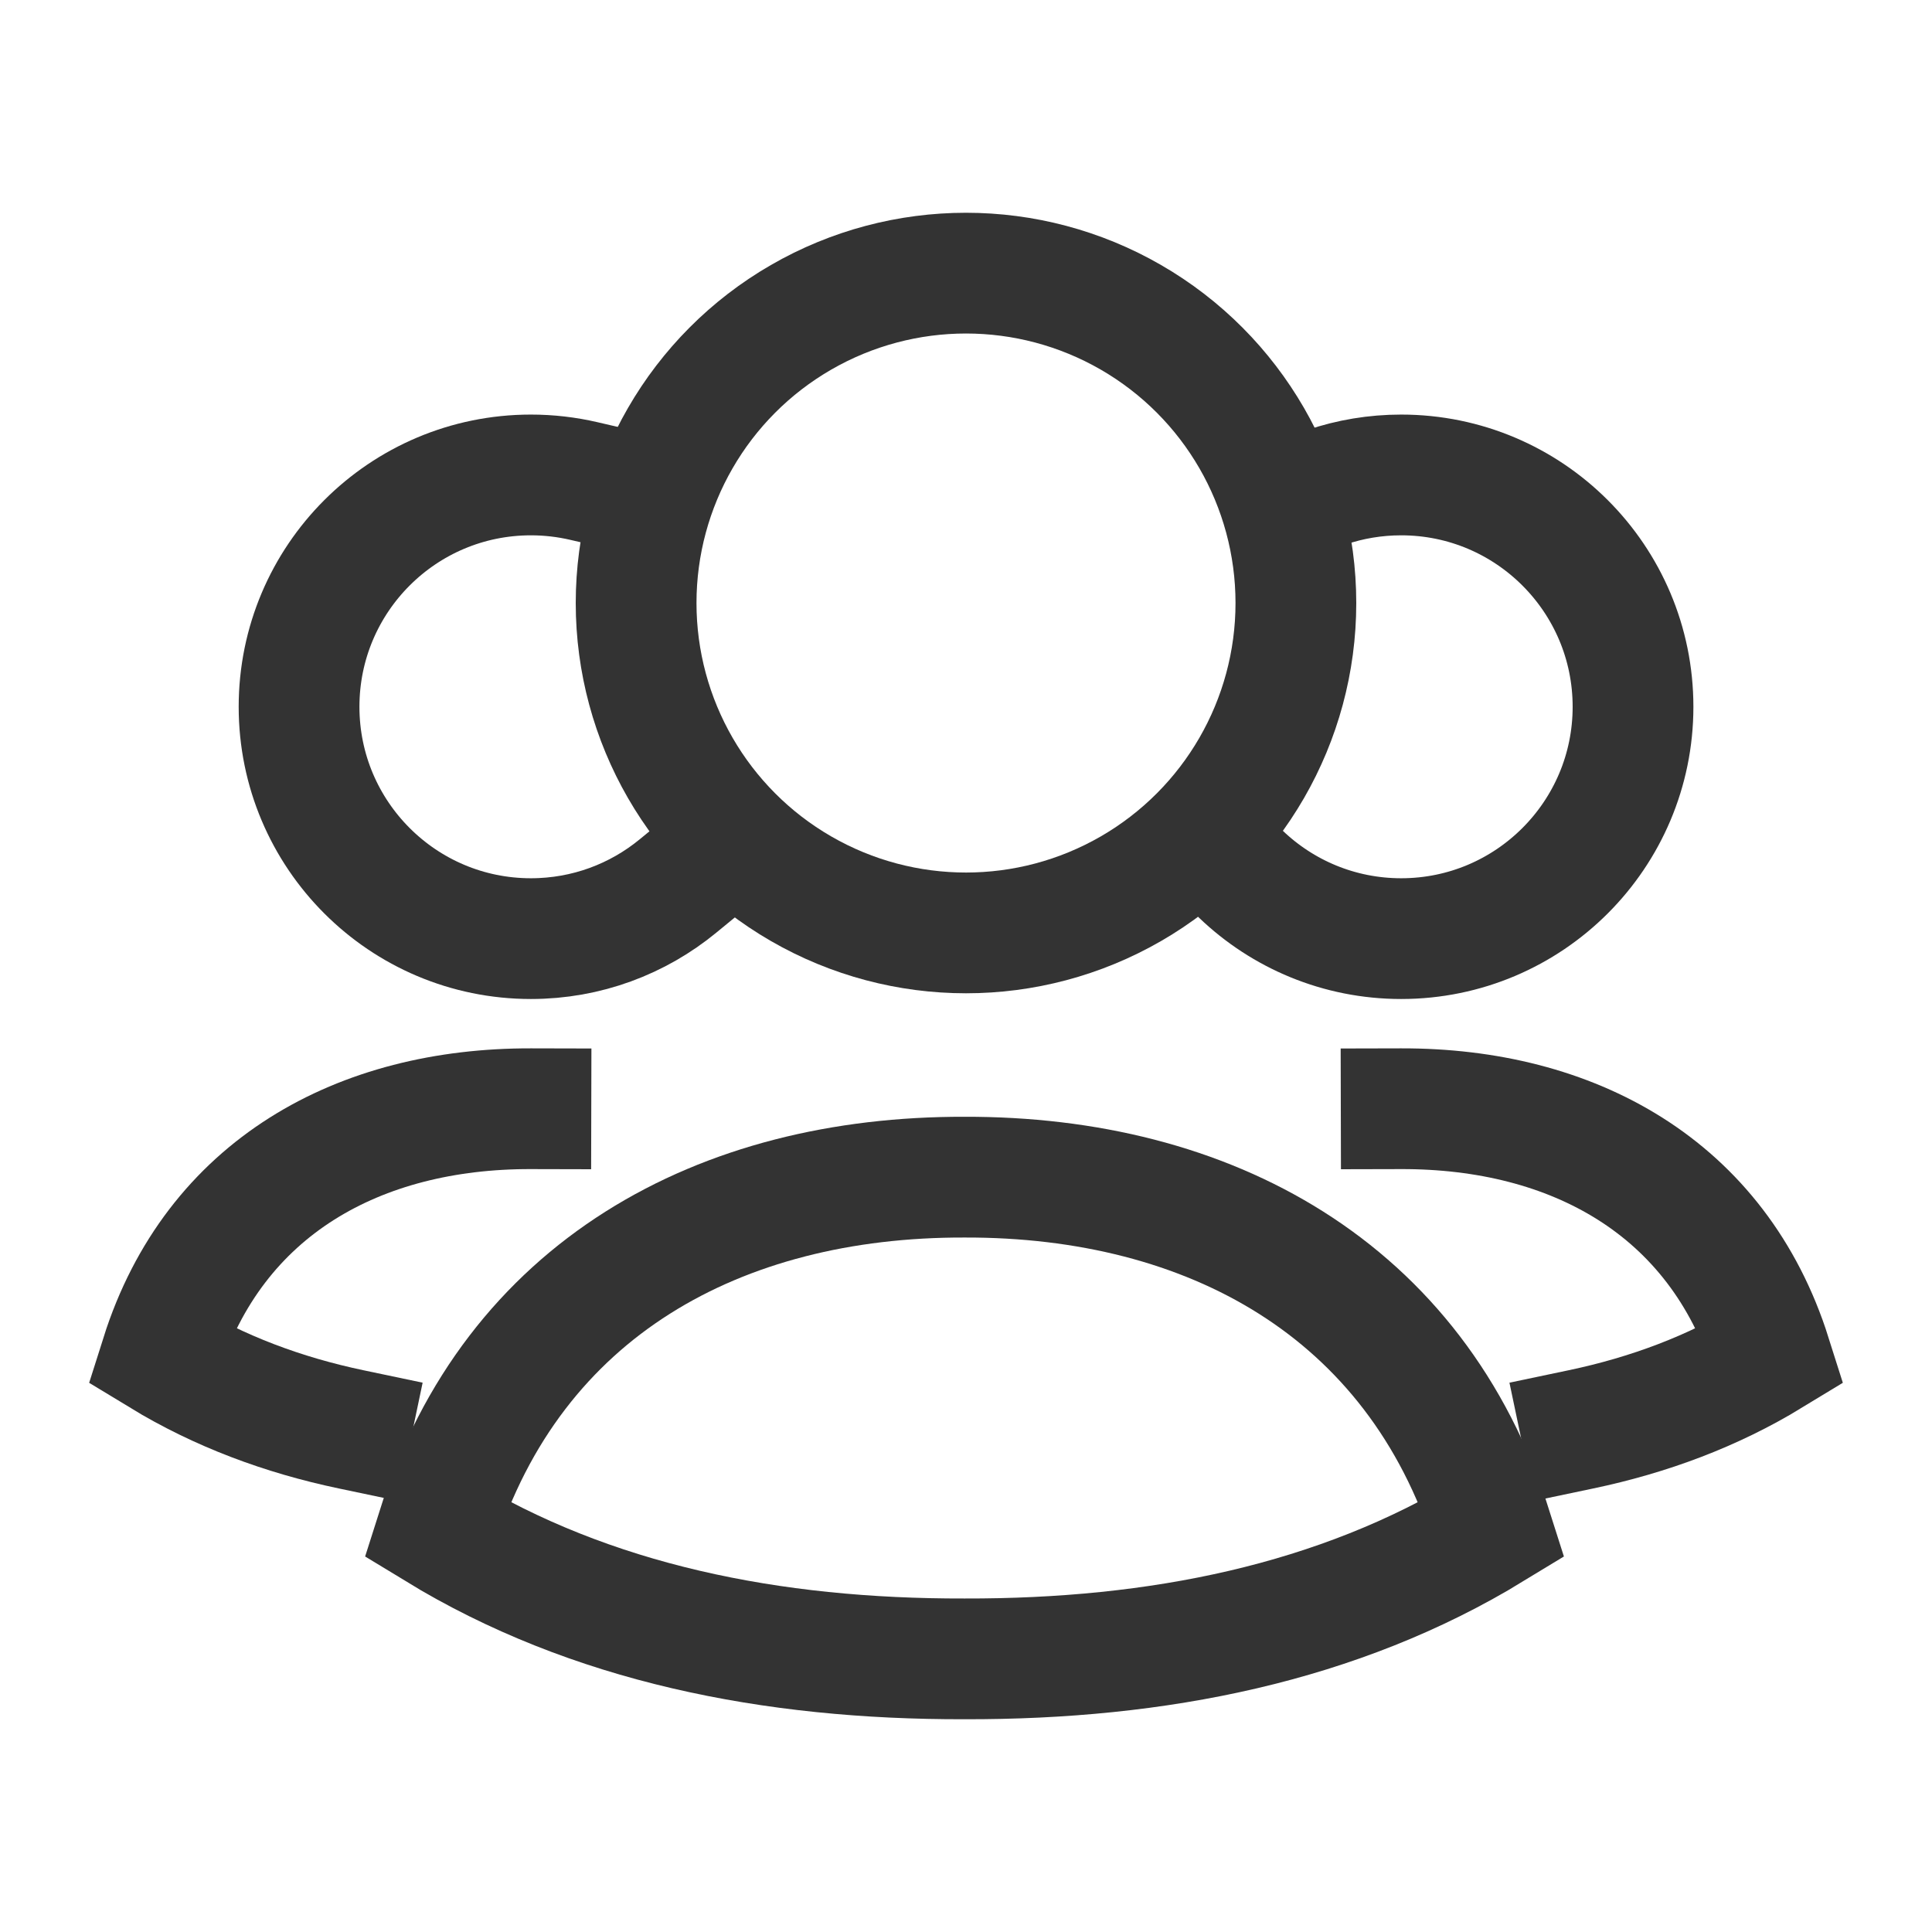 <svg width="24" height="24" viewBox="0 0 24 24" fill="none" xmlns="http://www.w3.org/2000/svg">
<path d="M11.982 14.623C15.012 14.615 17.588 16.007 18.535 19.001C16.626 20.165 14.38 20.613 11.982 20.607C9.584 20.613 7.337 20.165 5.428 19.001C6.376 16.003 8.948 14.615 11.982 14.623Z" stroke="#333333" stroke-width="1.5" stroke-linecap="square"/>
<path d="M6.595 13.773C4.47 13.768 2.664 14.743 2 16.843C2.725 17.284 3.519 17.579 4.362 17.756" stroke="#333333" stroke-width="1.5" stroke-linecap="square"/>
<path d="M17.406 13.773C19.53 13.768 21.336 14.743 22 16.843C21.276 17.284 20.482 17.579 19.639 17.756" stroke="#333333" stroke-width="1.5" stroke-linecap="square"/>
<circle cx="12" cy="7.491" r="4.098" stroke="#333333" stroke-width="1.5" stroke-linecap="square"/>
<path d="M16.483 6.051C16.773 5.953 17.083 5.9 17.406 5.9C18.996 5.9 20.286 7.189 20.286 8.78C20.286 10.37 18.996 11.66 17.406 11.66C16.633 11.66 15.931 11.355 15.414 10.859" stroke="#333333" stroke-width="1.5" stroke-linecap="square"/>
<path d="M7.251 5.975C7.04 5.926 6.82 5.9 6.595 5.9C5.004 5.9 3.715 7.189 3.715 8.78C3.715 10.37 5.004 11.66 6.595 11.66C7.288 11.66 7.924 11.415 8.421 11.007" stroke="#333333" stroke-width="1.5" stroke-linecap="square"/>
</svg>
